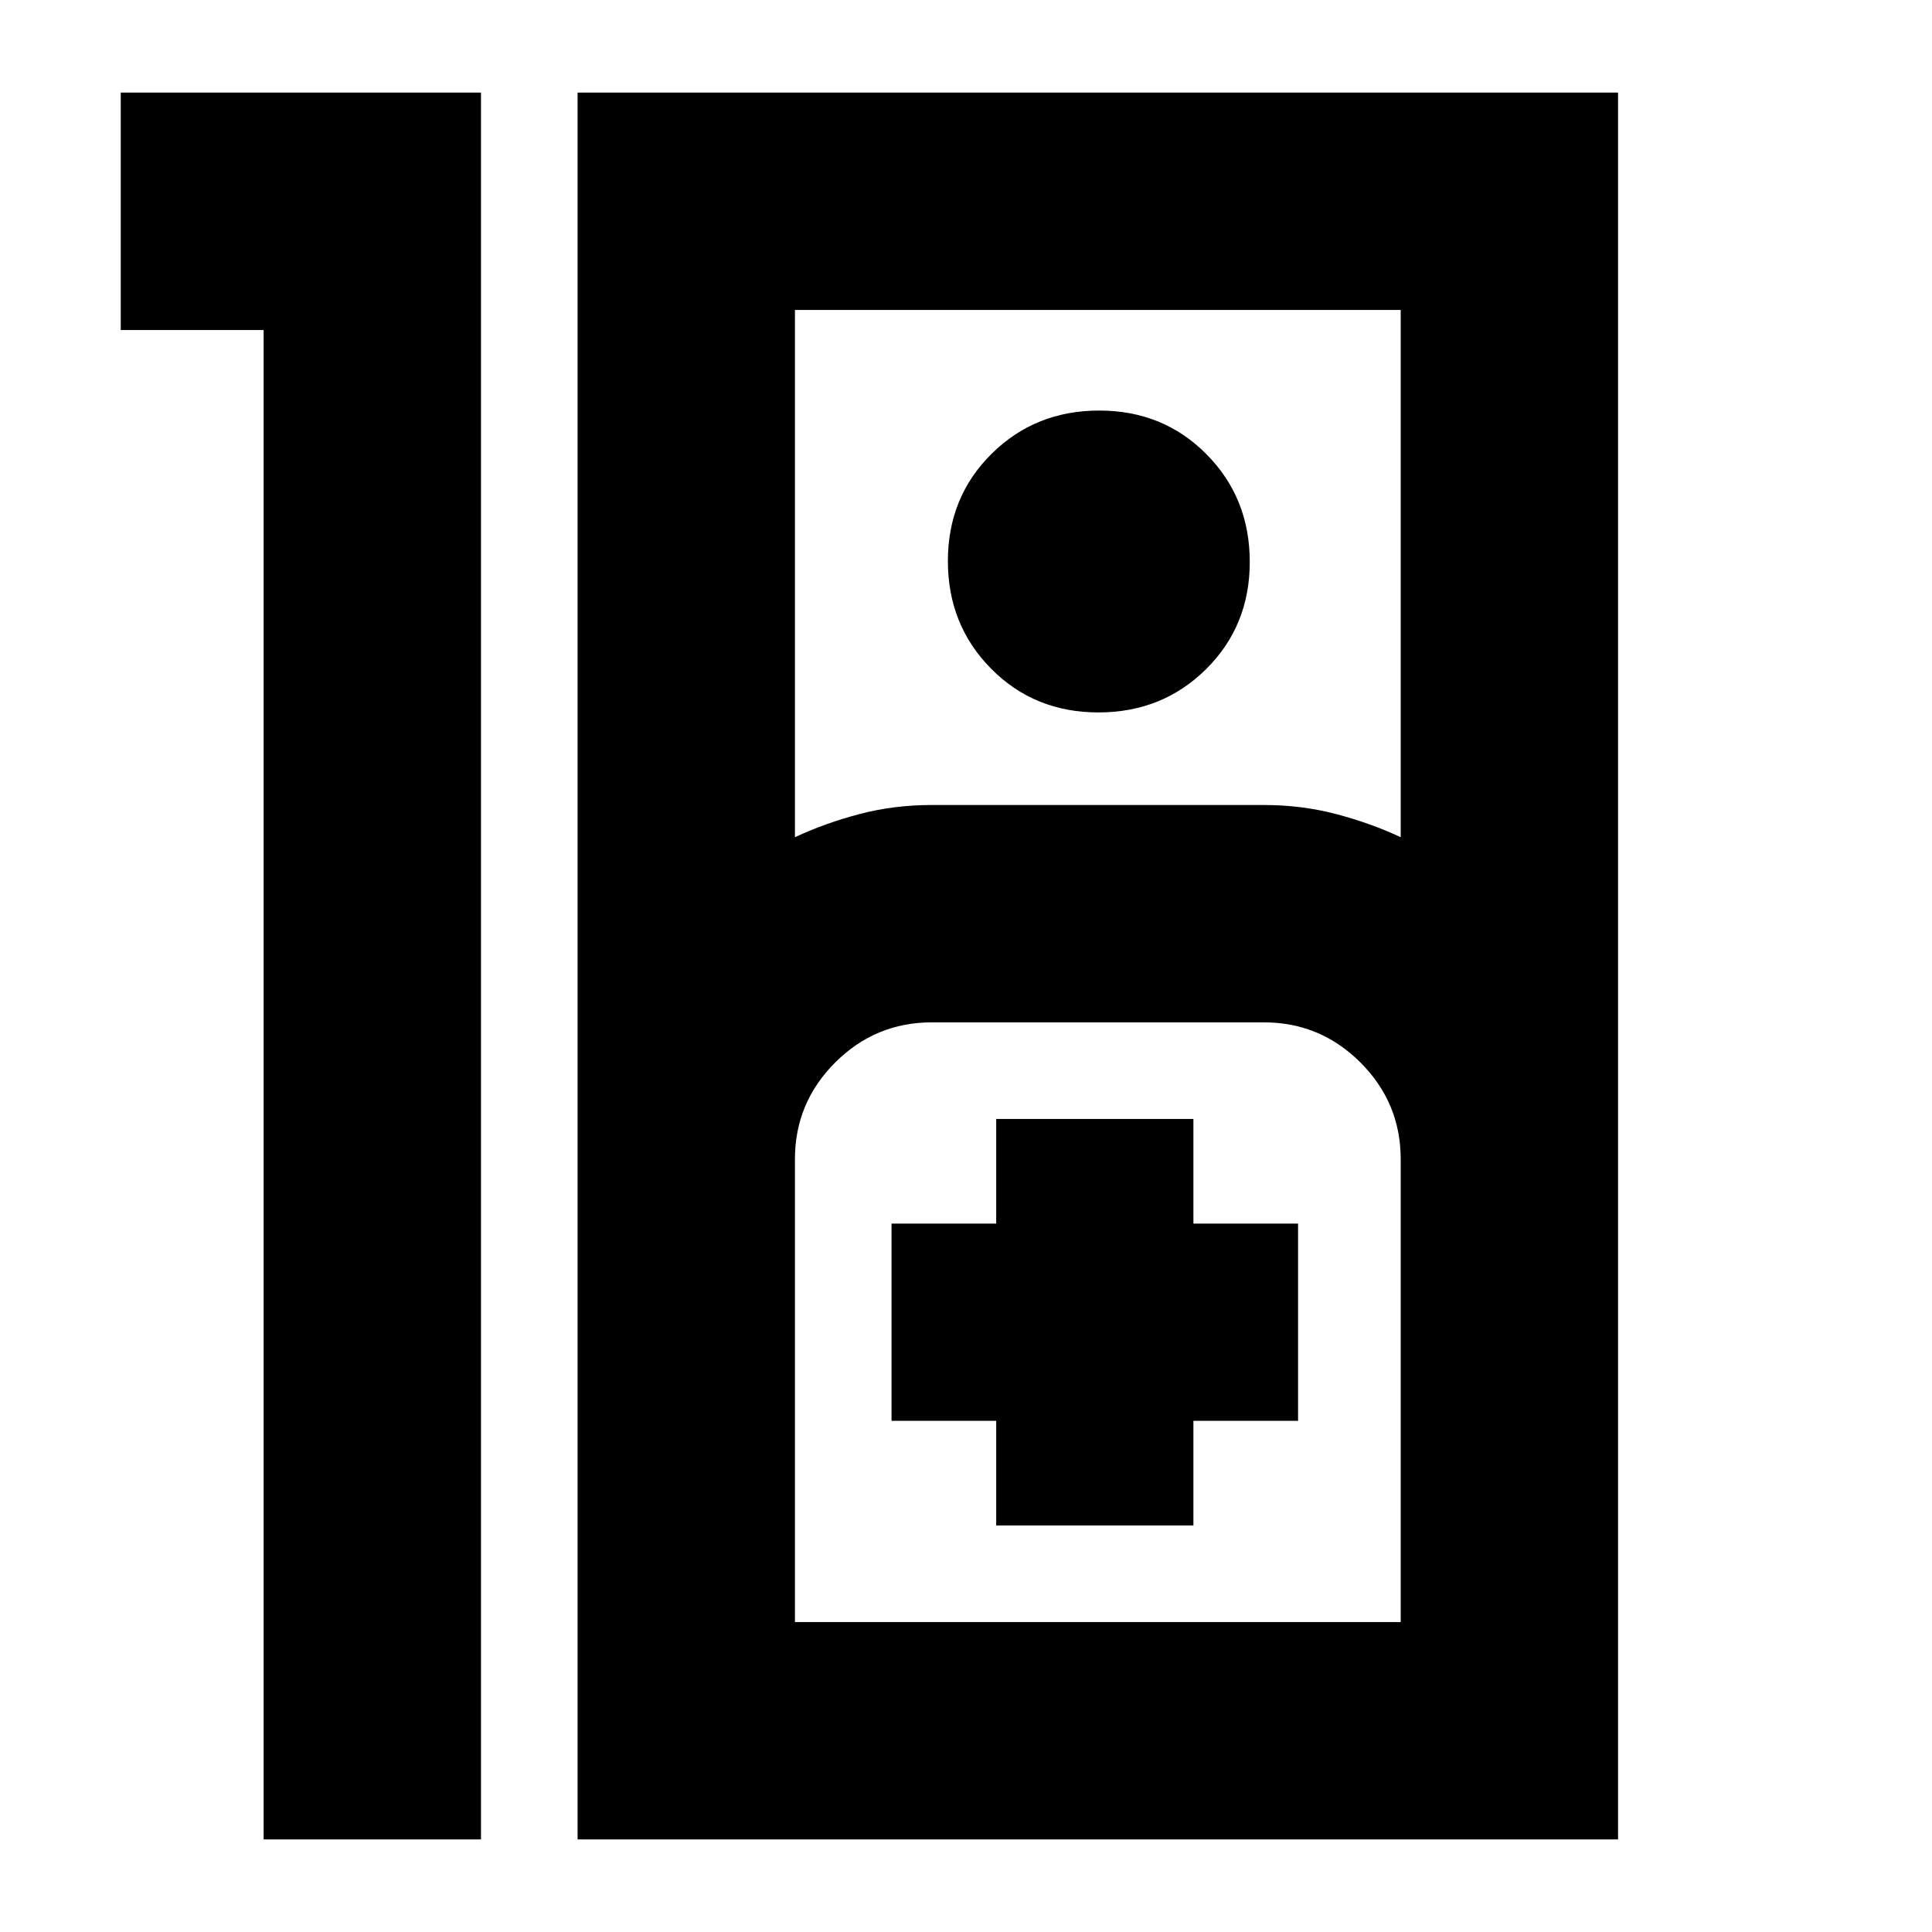 <svg xmlns="http://www.w3.org/2000/svg" height="20" viewBox="0 -960 960 960" width="20"><path d="M131-796H60v-118h179v868H131v-750ZM287-46v-868h517v868H287Zm108-498q15-7 32.097-11.5T463-560h165q18.806 0 35.903 4.5Q681-551 696-544v-262H395v262Zm150.788-62Q514-606 492.5-627.712q-21.5-21.713-21.5-53.5Q471-713 492.712-734.5q21.713-21.5 53.5-21.5Q578-756 599.5-734.288q21.5 21.713 21.5 53.5Q621-649 599.288-627.5q-21.713 21.5-53.5 21.5ZM395-154h301v-230q0-28.05-19.975-48.025Q656.05-452 628-452H463q-28.05 0-48.025 19.975Q395-412.05 395-384v230Zm100-48h98v-52h52v-98h-52v-52h-98v52h-52v98h52v52Zm-100 48h301-301Z"/></svg>